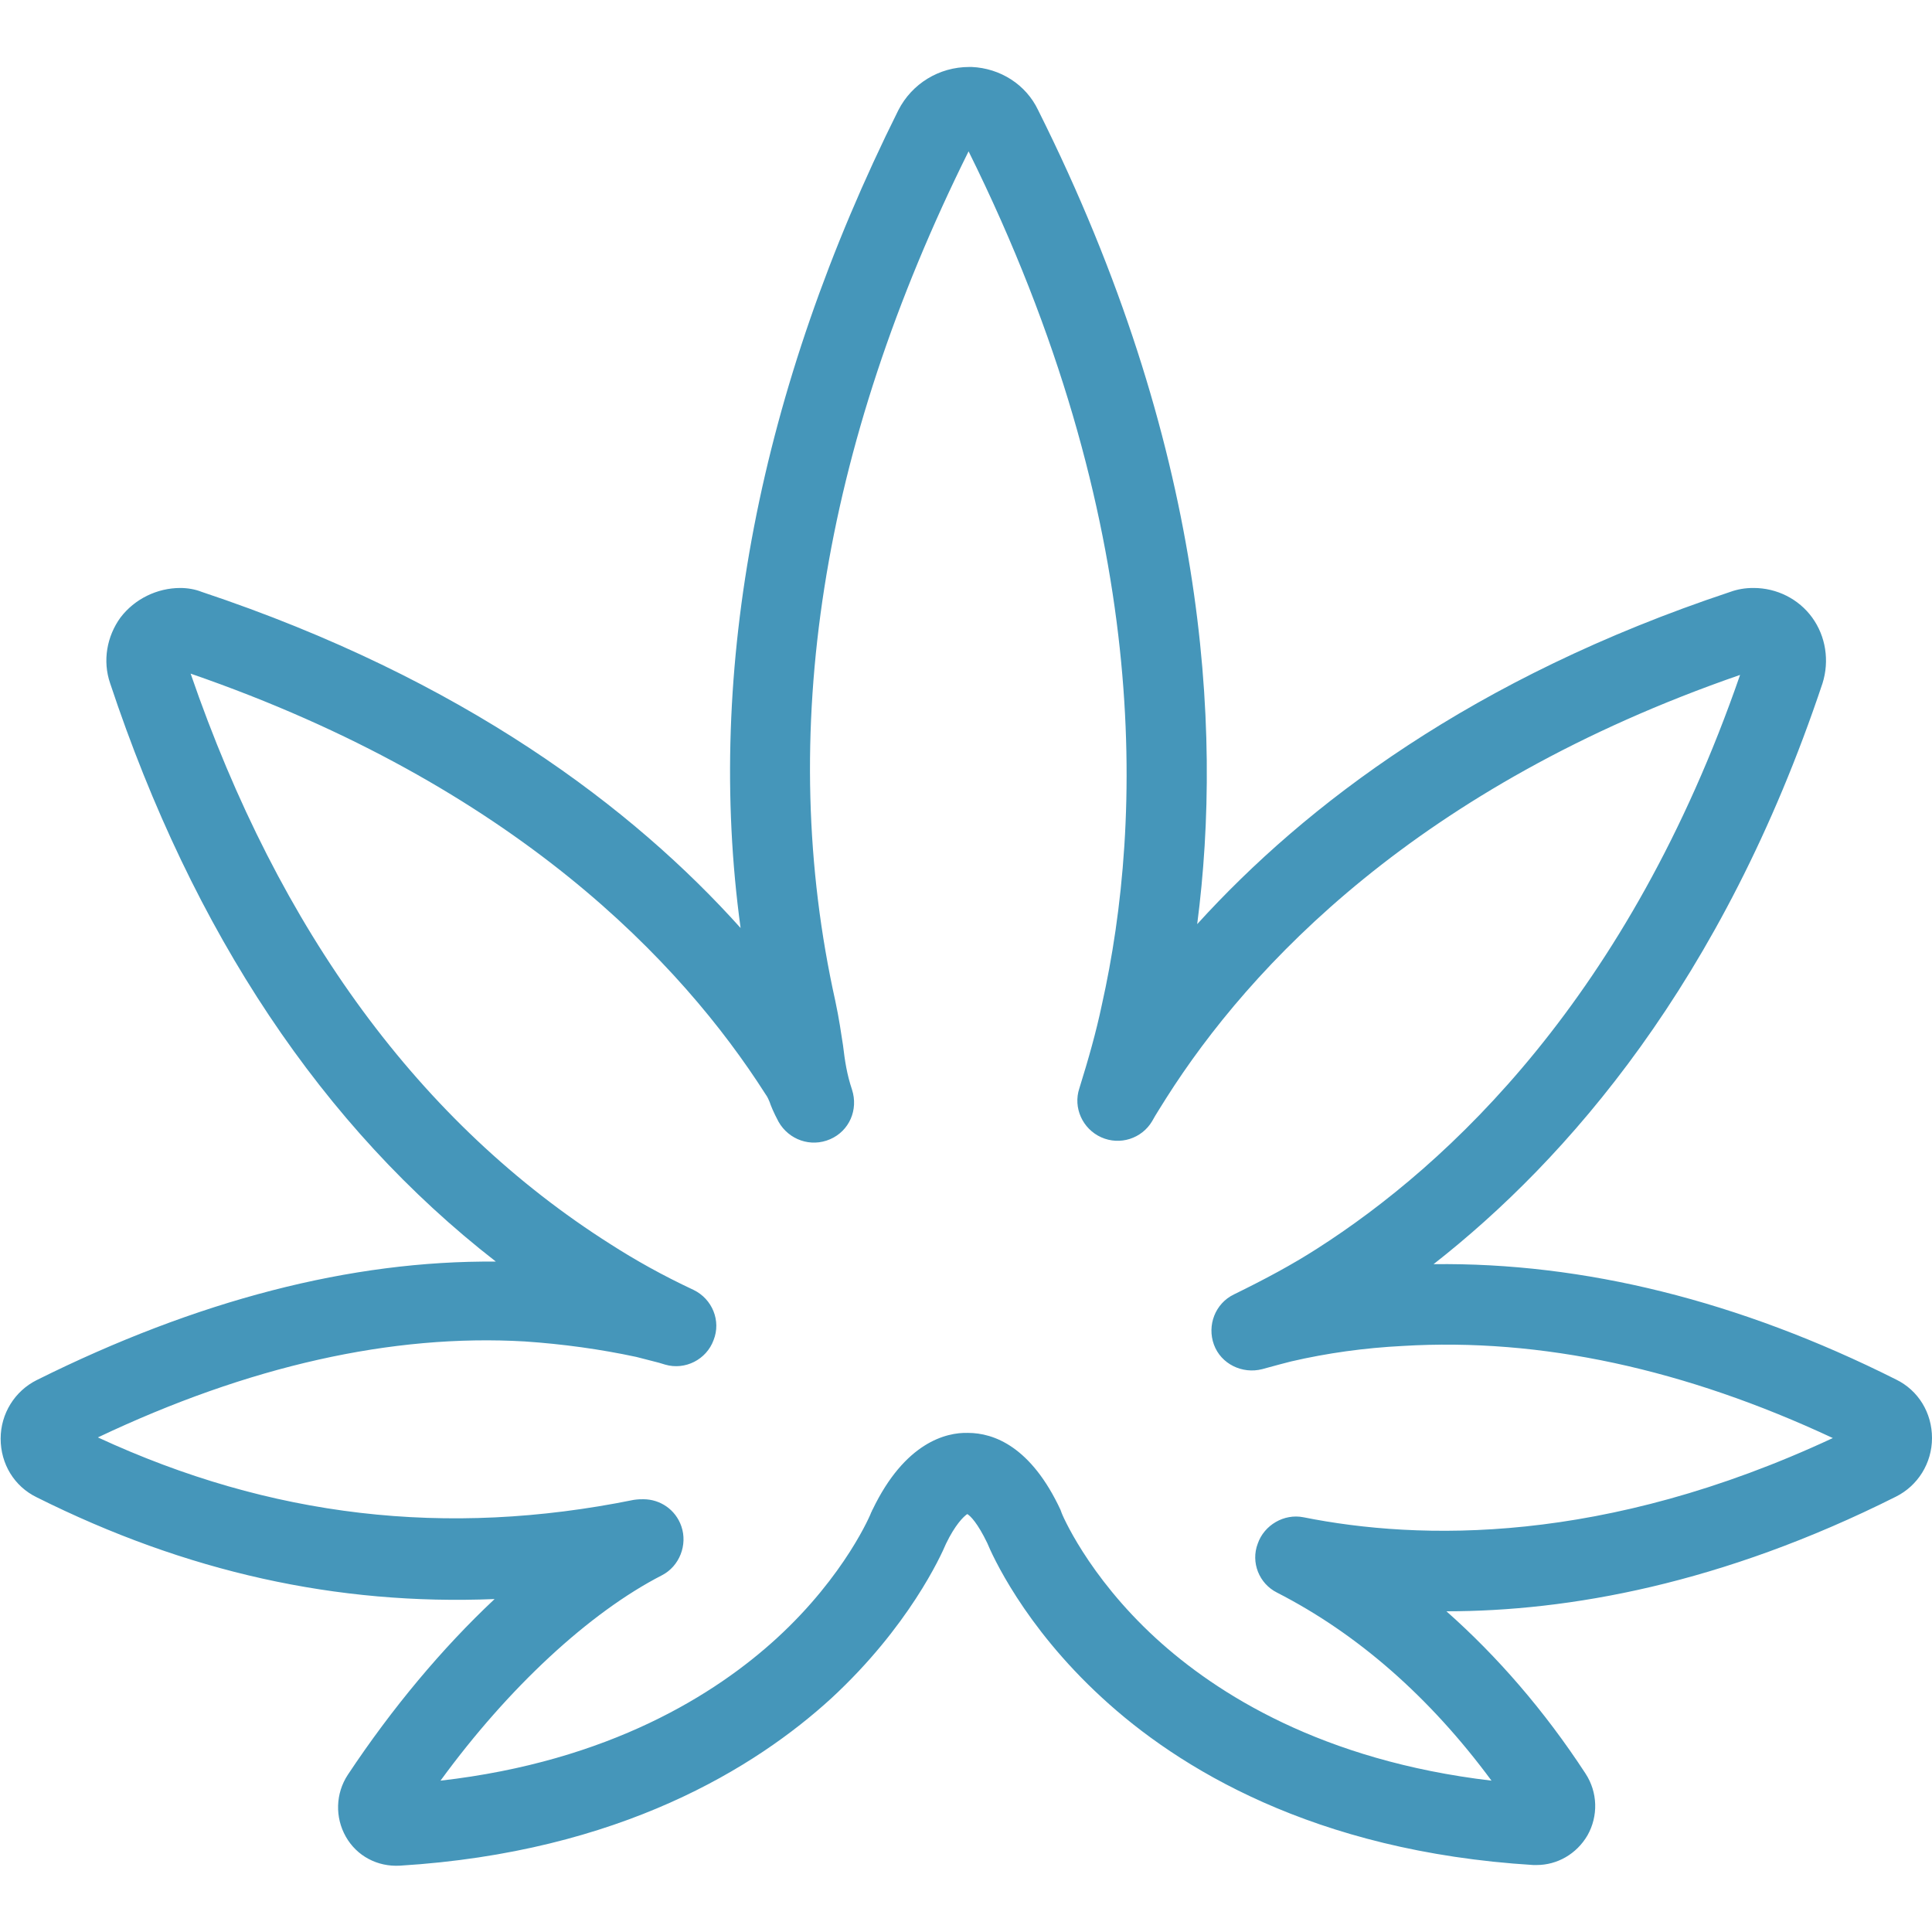 <?xml version="1.0" encoding="utf-8"?>
<!-- Generator: Adobe Illustrator 21.0.2, SVG Export Plug-In . SVG Version: 6.00 Build 0)  -->
<svg version="1.1" id="Layer_1" xmlns="http://www.w3.org/2000/svg" xmlns:xlink="http://www.w3.org/1999/xlink" x="0px" y="0px"
	 viewBox="0 0 300 300" style="enable-background:new 0 0 300 300;" xml:space="preserve">
<style type="text/css">
	.st0{fill:#4596BA;}
</style>
<g>
	<path class="st0" d="M238.6,289.6c-0.2,0-0.4,0-0.5,0c-34.2-2.1-55.3-15.2-67-26c-12.2-11.2-17.1-22.3-17.8-24
		c-1.5-3.1-2.6-4.2-3.1-4.5c-0.6,0.4-1.9,1.7-3.3,4.6c-0.8,1.9-5.8,12.9-17.8,24c-11.7,10.7-32.8,23.9-67,26
		c-3.5,0.2-6.7-1.5-8.4-4.5s-1.6-6.7,0.3-9.6c6.9-10.4,14.7-19.7,22.8-27.3c-24.5,1-47.9-4.2-71.1-15.8c-3.5-1.7-5.6-5.2-5.6-9.1
		c0-3.9,2.2-7.4,5.6-9.1c24.9-12.4,48.8-18.6,71.3-18.4c-26.9-20.9-47-51-59.9-89.8c-1.2-3.5-0.5-7.3,1.6-10.2
		c2.2-2.9,5.7-4.6,9.3-4.6c1.1,0,2.3,0.2,3.3,0.6c40.8,13.6,67.1,33.7,83.7,52.2c-5.5-40.1,2.9-83.7,24.5-127
		c2.1-4.1,6.3-6.7,11-6.7c0.1,0,0.3,0,0.4,0c4.4,0.2,8.4,2.7,10.3,6.7c26,52,28.7,95.6,24.7,126.4c16.8-18.5,42.8-38.3,82.8-51.6
		c1.1-0.4,2.3-0.6,3.5-0.6h0.1c3.6,0,7,1.7,9.1,4.6s2.7,6.7,1.6,10.2c-15.5,46.4-39.7,74-60.4,90.2c23.3-0.3,47.5,5.7,71.8,17.9
		c3.5,1.7,5.6,5.2,5.6,9.1s-2.2,7.4-5.6,9.1c-27.1,13.6-50.9,17.8-69.8,17.8c7.9,7,15.2,15.4,21.6,25.2c1.9,2.9,2,6.6,0.3,9.6
		C244.8,287.9,241.8,289.6,238.6,289.6z M99.9,232.8c2.6,0,5,1.6,5.9,4.2c1,2.9-0.3,6.2-3,7.6c-11.3,5.8-23.9,17.5-34.4,31.9
		c26.3-3,42.8-13.5,52.2-22.1c10.7-9.8,14.7-19.5,14.7-19.6c0.1-0.1,0.1-0.3,0.2-0.4c5-10.4,11.4-12,14.8-11.9c4,0,9.8,2.1,14.4,12
		c0,0.1,0.1,0.2,0.1,0.3s4,9.8,14.7,19.6c9.4,8.6,25.8,19,52.1,22.1c-9.6-13-20.8-22.8-33.3-29.2c-2.8-1.4-4.1-4.7-3-7.6
		c1-2.9,4.1-4.7,7.1-4.1c18,3.6,46.6,4.3,82.2-12.3c-22.9-10.7-45.3-15.6-66.8-14.3c-5.9,0.3-11.7,1.1-17.3,2.4
		c-1.2,0.3-2.3,0.6-3.4,0.9l-1.1,0.3c-3.1,0.8-6.4-0.8-7.5-3.8s0.2-6.4,3.1-7.8c4.9-2.4,9-4.6,12.9-7.1
		c20.5-13.1,48.4-39.1,65.7-89.1c-50,17.3-76.1,45.2-89.1,65.7c-0.8,1.3-1.6,2.5-2.2,3.6c-1.6,2.7-5,3.8-7.9,2.5s-4.4-4.6-3.4-7.6
		c1.4-4.5,2.6-8.7,3.5-13c6.4-28.6,7.9-74.8-20.7-132.5c-22.9,46.1-29.9,90.5-20.7,131.9c0.6,2.8,0.9,5,1.2,6.9
		c0.3,2.5,0.6,4.5,1.4,6.9c1,3.1-0.4,6.4-3.4,7.7s-6.4,0.1-8-2.7c-0.8-1.5-1.2-2.5-1.4-3.1c-0.2-0.4-0.2-0.6-0.7-1.3
		C105.9,149.6,80,122,29.6,104.6c13.8,40.1,35.7,69.9,65.2,88.6c3.9,2.5,8,4.8,12.9,7.1c2.9,1.4,4.3,4.8,3.1,7.8
		c-1.1,3-4.4,4.7-7.5,3.8l-1-0.3c-1.2-0.3-2.3-0.6-3.5-0.9c-5.6-1.2-11.4-2-17.3-2.4c-20.6-1.2-42.9,3.8-66.3,14.9
		c26.8,12.4,54.1,15.6,83.2,9.7C99.1,232.8,99.5,232.8,99.9,232.8z"/>
</g>
</svg>
